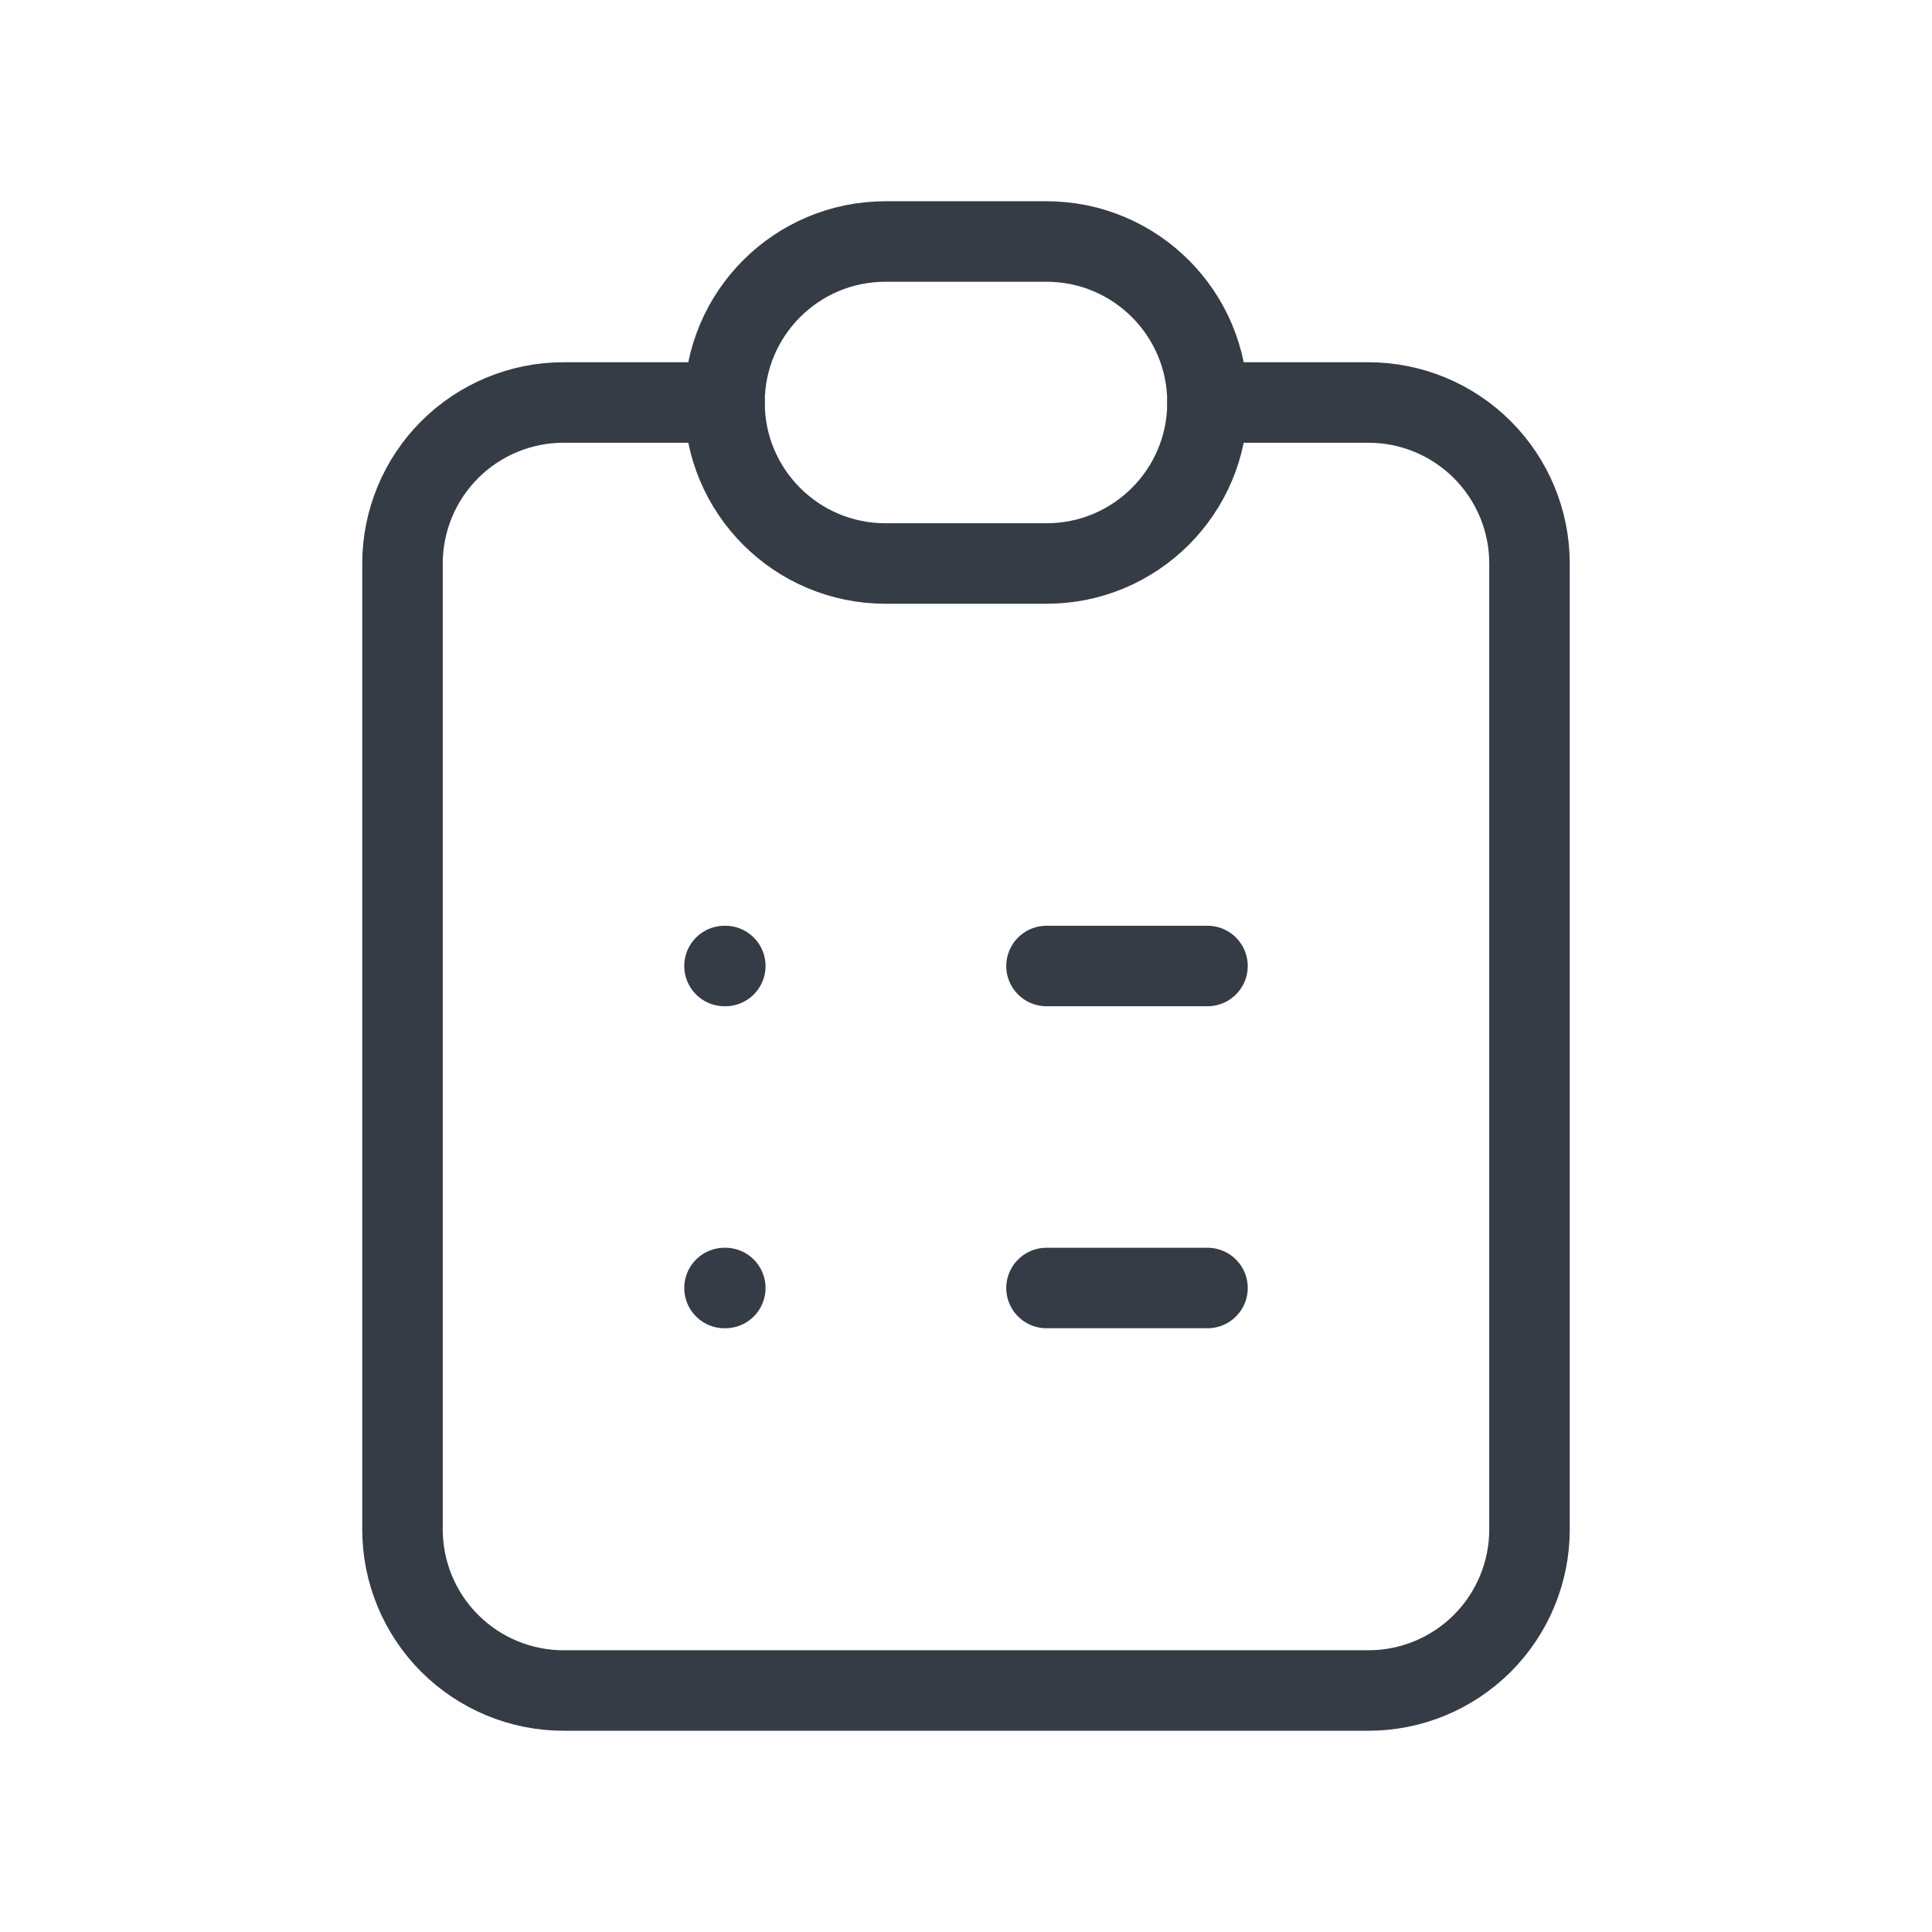 <svg width="24" height="24" viewBox="0 0 24 24" fill="none" xmlns="http://www.w3.org/2000/svg">
<g clip-path="url(#clip0_323_979)">
<path d="M9 5H7C6.47 5 5.961 5.211 5.586 5.586C5.211 5.961 5 6.47 5 7V19C5 19.53 5.211 20.039 5.586 20.414C5.961 20.789 6.47 21 7 21H17C17.53 21 18.039 20.789 18.414 20.414C18.789 20.039 19 19.53 19 19V7C19 6.47 18.789 5.961 18.414 5.586C18.039 5.211 17.53 5 17 5H15" stroke="#363C46" stroke-linecap="round" stroke-linejoin="round"/>
<path d="M13 3H11C9.895 3 9 3.895 9 5C9 6.105 9.895 7 11 7H13C14.105 7 15 6.105 15 5C15 3.895 14.105 3 13 3Z" stroke="#363C46" stroke-linecap="round" stroke-linejoin="round"/>
<path d="M9 12H9.01" stroke="#363C46" stroke-linecap="round" stroke-linejoin="round"/>
<path d="M13 12H15" stroke="#363C46" stroke-linecap="round" stroke-linejoin="round"/>
<path d="M9 16H9.01" stroke="#363C46" stroke-linecap="round" stroke-linejoin="round"/>
<path d="M13 16H15" stroke="#363C46" stroke-linecap="round" stroke-linejoin="round"/>
</g>
<defs>
<clipPath id="clip0_323_979">
<rect width="24" height="24" fill="white"/>
</clipPath>
</defs>
</svg>